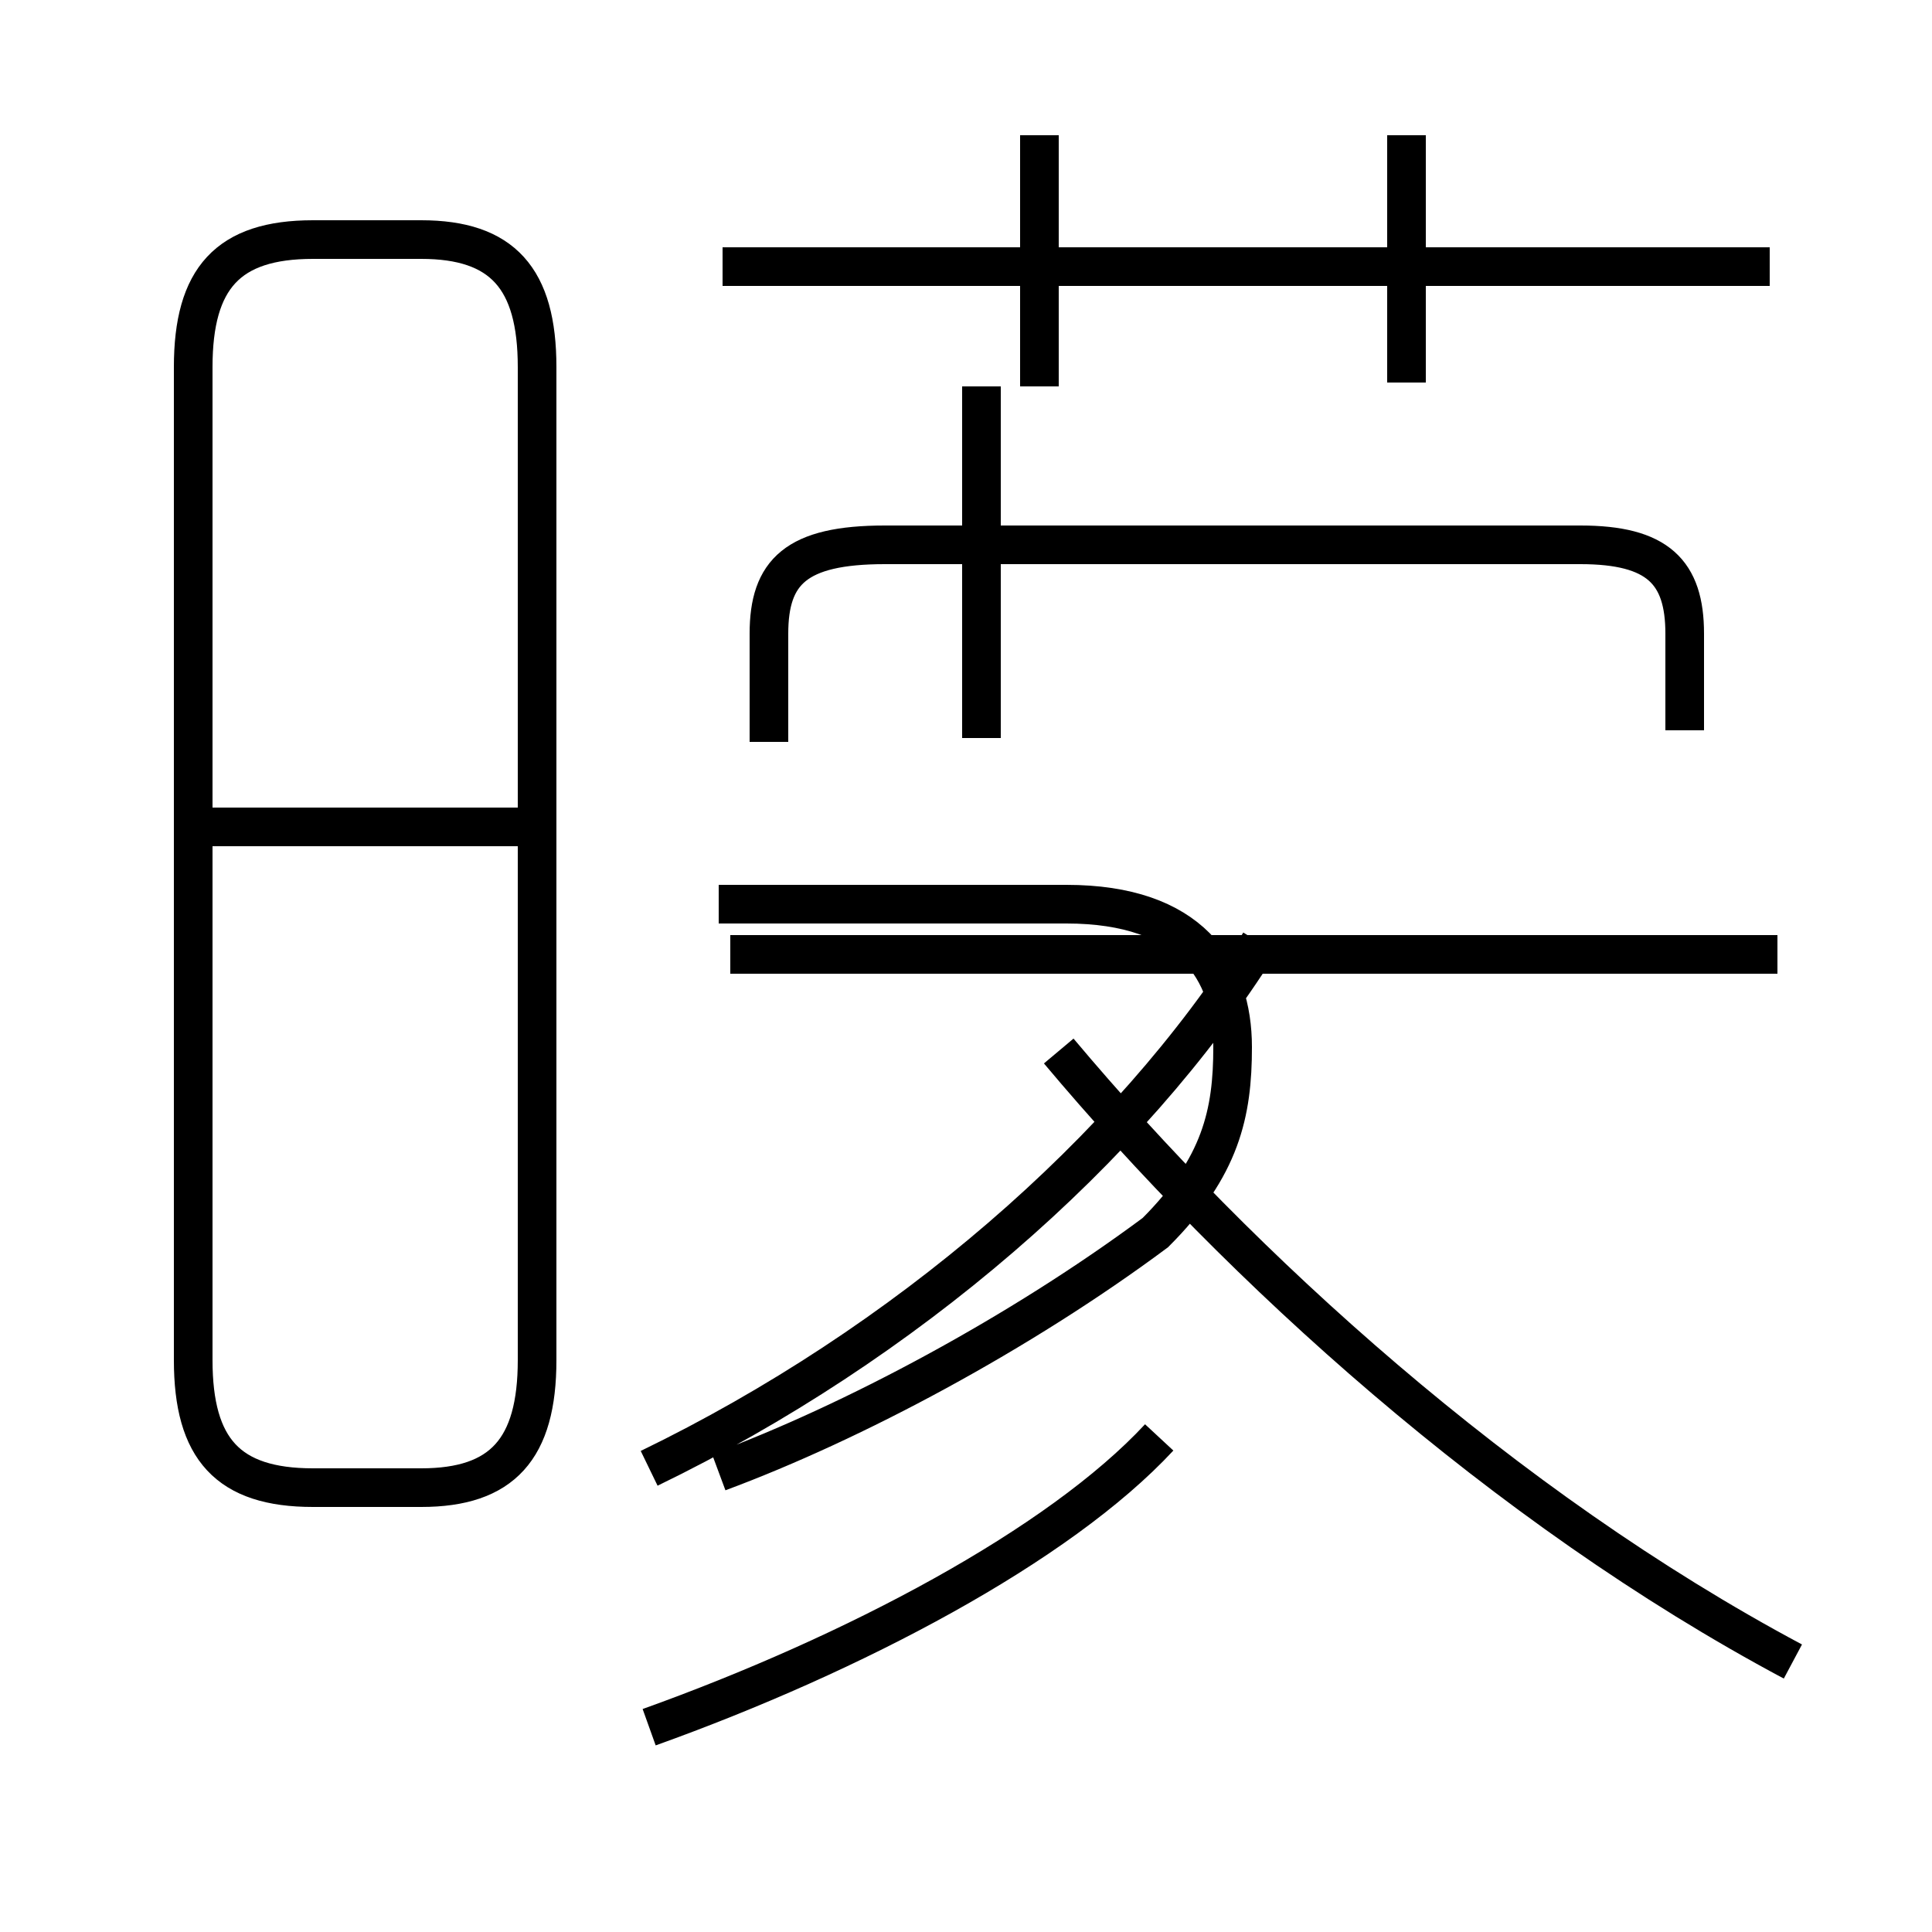 <?xml version='1.0' encoding='utf8'?>
<svg viewBox="0.0 -44.0 50.0 50.0" version="1.1" xmlns="http://www.w3.org/2000/svg">
<rect x="0.0" y="-44.0" width="50.0" height="50.0" fill="#808080" stroke="none"/>
<rect x="-1000" y="-1000" width="2000" height="2000" stroke="white" fill="white"/>
<g style="fill:none; stroke:#000000;  stroke-width:1">
<path d="M 8.1 5.5 L 10.9 5.5 C 13.0 5.5 13.9 6.5 13.9 8.8 L 13.9 34.5 C 13.9 36.8 13.0 37.8 10.9 37.8 L 8.1 37.8 C 5.9 37.8 5.0 36.8 5.0 34.5 L 5.0 8.8 C 5.0 6.5 5.9 5.5 8.1 5.5 Z M 13.6 22.6 L 5.3 22.6 M 26.9 34.0 L 26.9 40.5 M 45.8 37.1 L 18.7 37.1 M 36.4 34.1 L 36.4 40.5 M 19.9 24.8 L 19.9 27.6 C 19.9 29.2 20.6 29.9 22.9 29.9 L 40.9 29.9 C 42.9 29.9 43.6 29.2 43.6 27.6 L 43.6 25.1 M 25.4 24.9 L 25.4 34.0 M 46.0 19.3 L 18.9 19.3 M 18.6 5.9 C 22.1 7.2 26.4 9.5 29.9 12.1 C 31.6 13.8 31.9 15.2 31.9 16.9 C 31.9 18.9 30.8 20.6 27.6 20.6 L 18.6 20.6 M 16.8 -0.7 C 22.1 1.2 27.4 4.0 30.0 6.8 M 16.8 6.0 C 23.4 9.2 29.2 14.2 32.6 19.6 M 46.4 1.0 C 38.9 5.0 32.1 11.2 27.4 16.8" transform="scale(1, -1)" />
</g>
</svg>